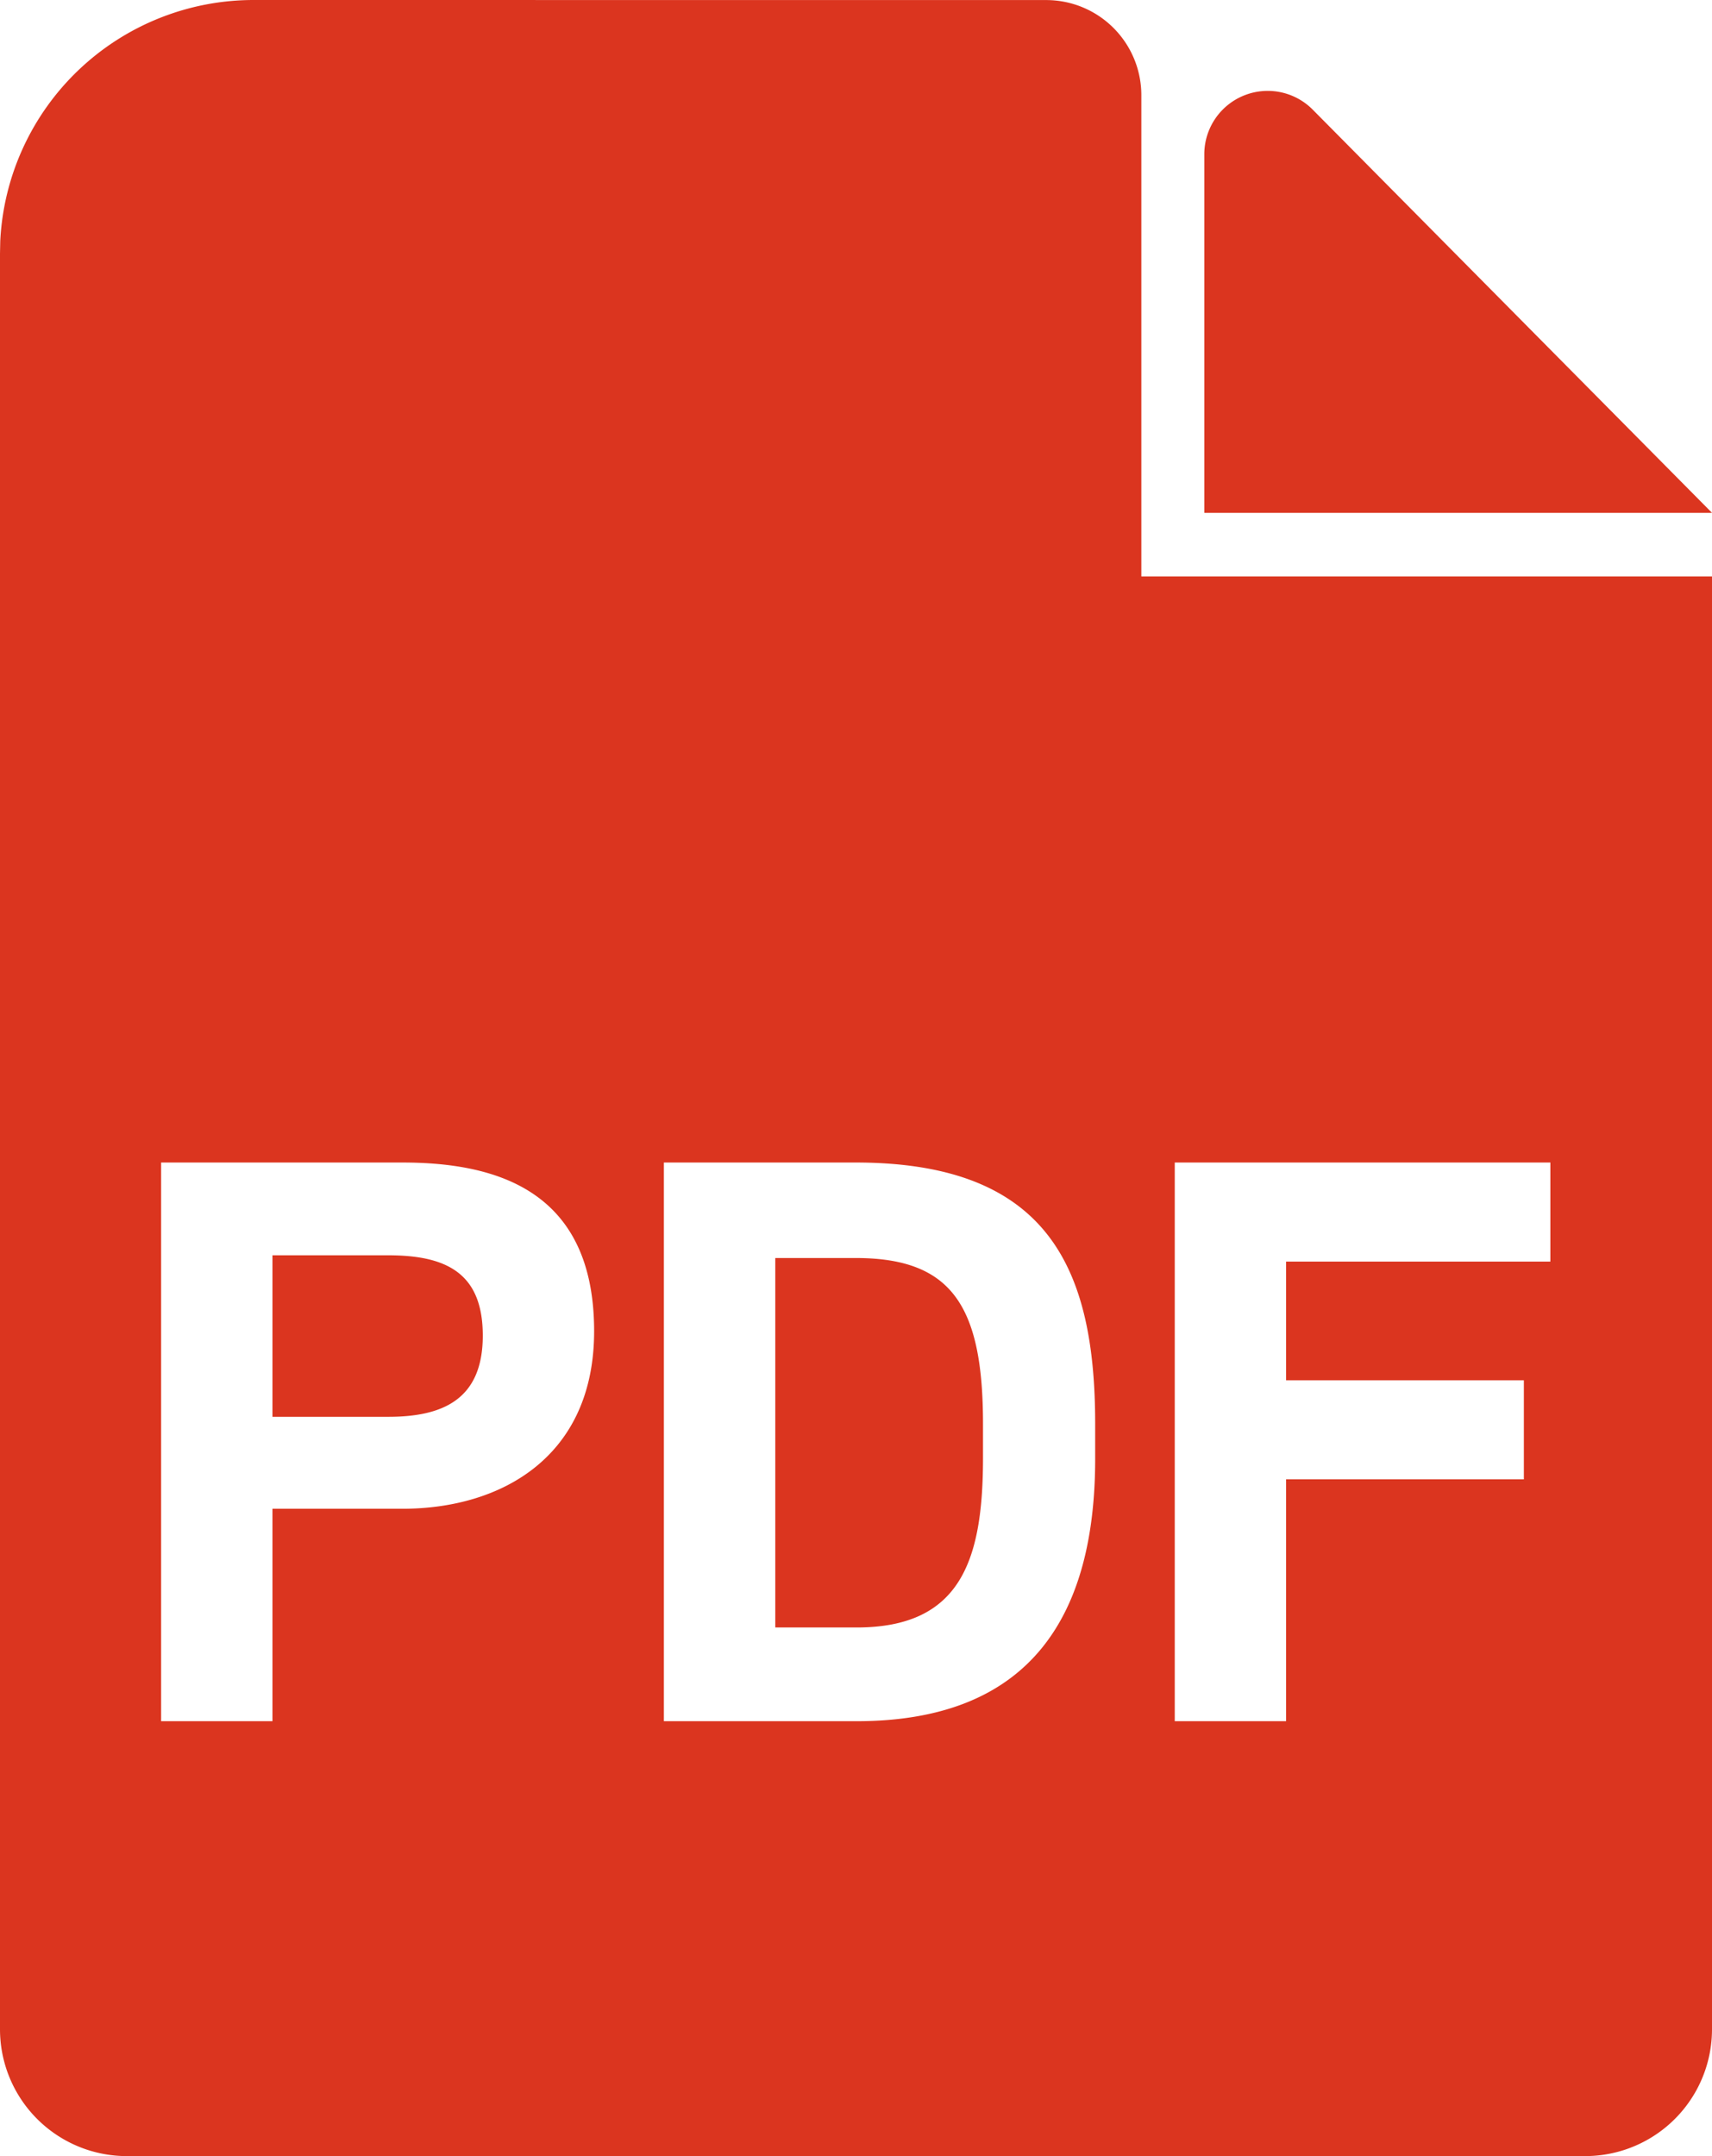 <svg xmlns="http://www.w3.org/2000/svg" width="27" height="34" viewBox="0 0 27 34">
    <path fill="#DB351F" fill-rule="nonzero" d="M18.993 8.087V2.433a1 1 0 0 1 1.71-.704L27 8.087h-8.007zM4 0l12.5.001a1.5 1.5 0 0 1 1.5 1.5V9.09h9V32a2 2 0 0 1-2 2H2a2 2 0 0 1-2-2V4l.004-.2A4 4 0 0 1 4 0zm2.346 18.332H2.541v8.81h1.756v-3.35h2.049c1.575 0 3.024-.83 3.024-2.8 0-2.224-1.547-2.66-3.024-2.66zm7.15 0H10.47v8.81h3.039c2.801 0 3.763-1.731 3.763-4.138v-.549c0-2.434-.725-4.123-3.777-4.123zm10.955 0h-5.924v8.81h1.756v-3.814h3.75v-1.562h-3.75v-1.872h4.168v-1.562zm-10.955 1.506c1.519 0 2.007.76 2.007 2.617v.535c0 1.633-.363 2.674-1.993 2.674h-1.283v-5.826h1.269zm-7.373-.043c.92 0 1.491.282 1.491 1.267 0 1.013-.64 1.28-1.491 1.28H4.297v-2.547h1.826z"/>
</svg>
